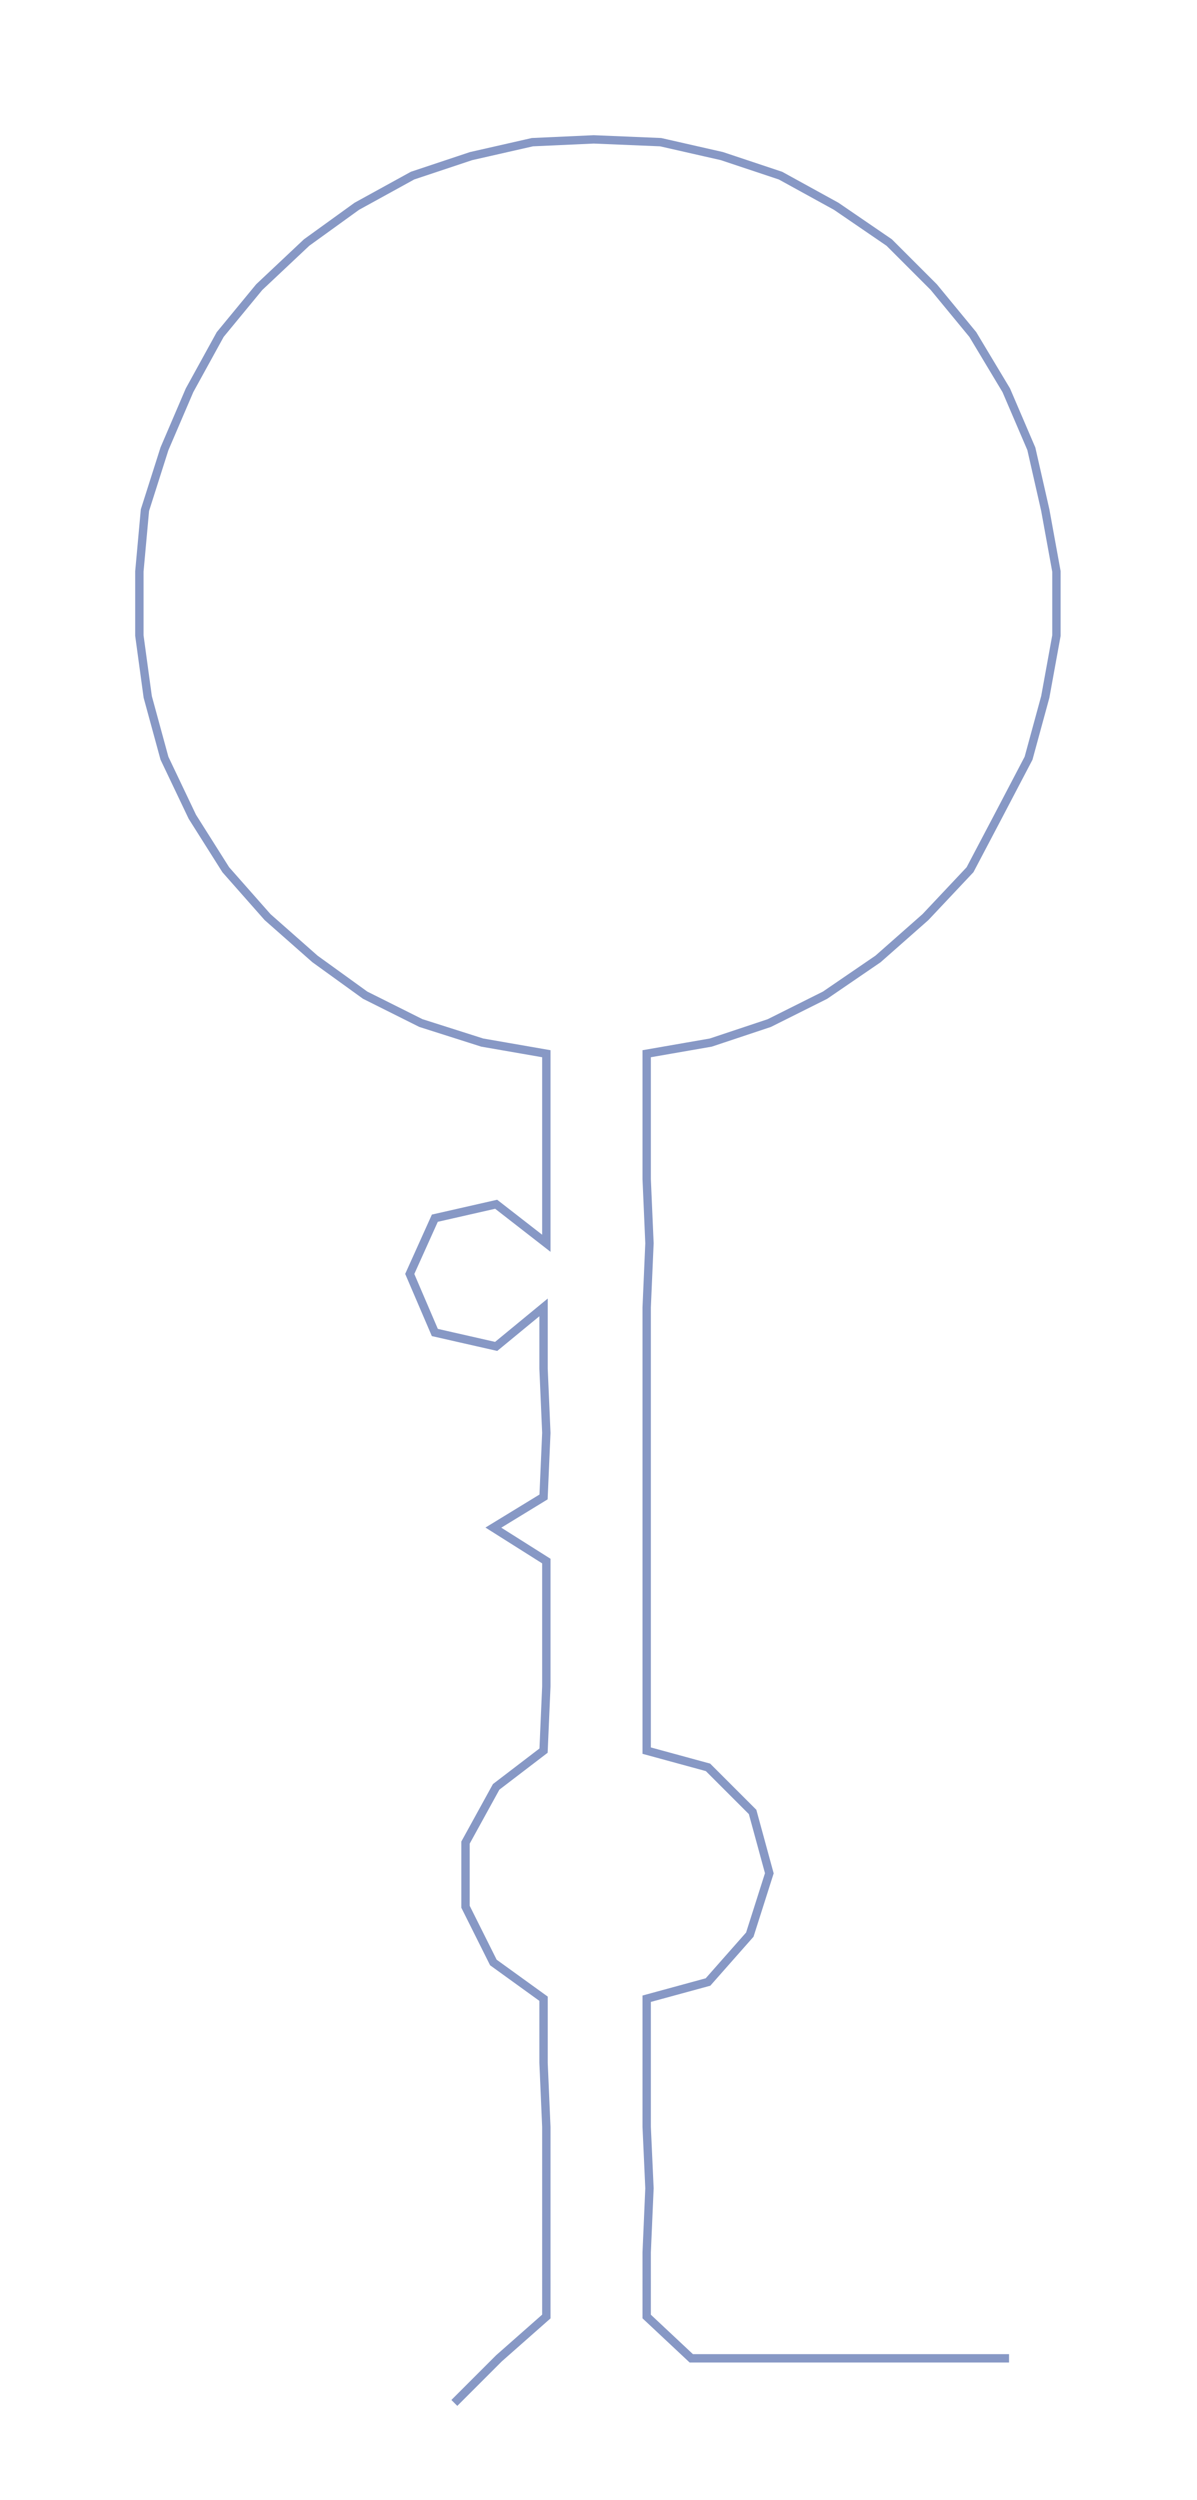 <ns0:svg xmlns:ns0="http://www.w3.org/2000/svg" width="143.65px" height="300px" viewBox="0 0 429.43 896.824"><ns0:path style="stroke:#8798c5;stroke-width:3px;fill:none;" d="M163 862 L163 862 L179 846 L196 831 L196 808 L196 785 L196 763 L195 740 L195 717 L177 704 L167 684 L167 661 L178 641 L195 628 L196 605 L196 582 L196 560 L177 548 L195 537 L196 514 L195 491 L195 469 L178 483 L156 478 L147 457 L156 437 L178 432 L196 446 L196 423 L196 401 L196 378 L173 374 L151 367 L131 357 L113 344 L96 329 L81 312 L69 293 L59 272 L53 250 L50 228 L50 205 L52 183 L59 161 L68 140 L79 120 L93 103 L110 87 L128 74 L148 63 L169 56 L191 51 L213 50 L237 51 L259 56 L280 63 L300 74 L319 87 L335 103 L349 120 L361 140 L370 161 L375 183 L379 205 L379 228 L375 250 L369 272 L358 293 L348 312 L332 329 L315 344 L296 357 L276 367 L255 374 L232 378 L232 401 L232 423 L233 446 L232 469 L232 491 L232 514 L232 537 L232 560 L232 582 L232 605 L232 628 L254 634 L270 650 L276 672 L269 694 L254 711 L232 717 L232 740 L232 763 L233 785 L232 808 L232 831 L248 846 L271 846 L294 846 L316 846 L339 846 L362 846" /></ns0:svg>
